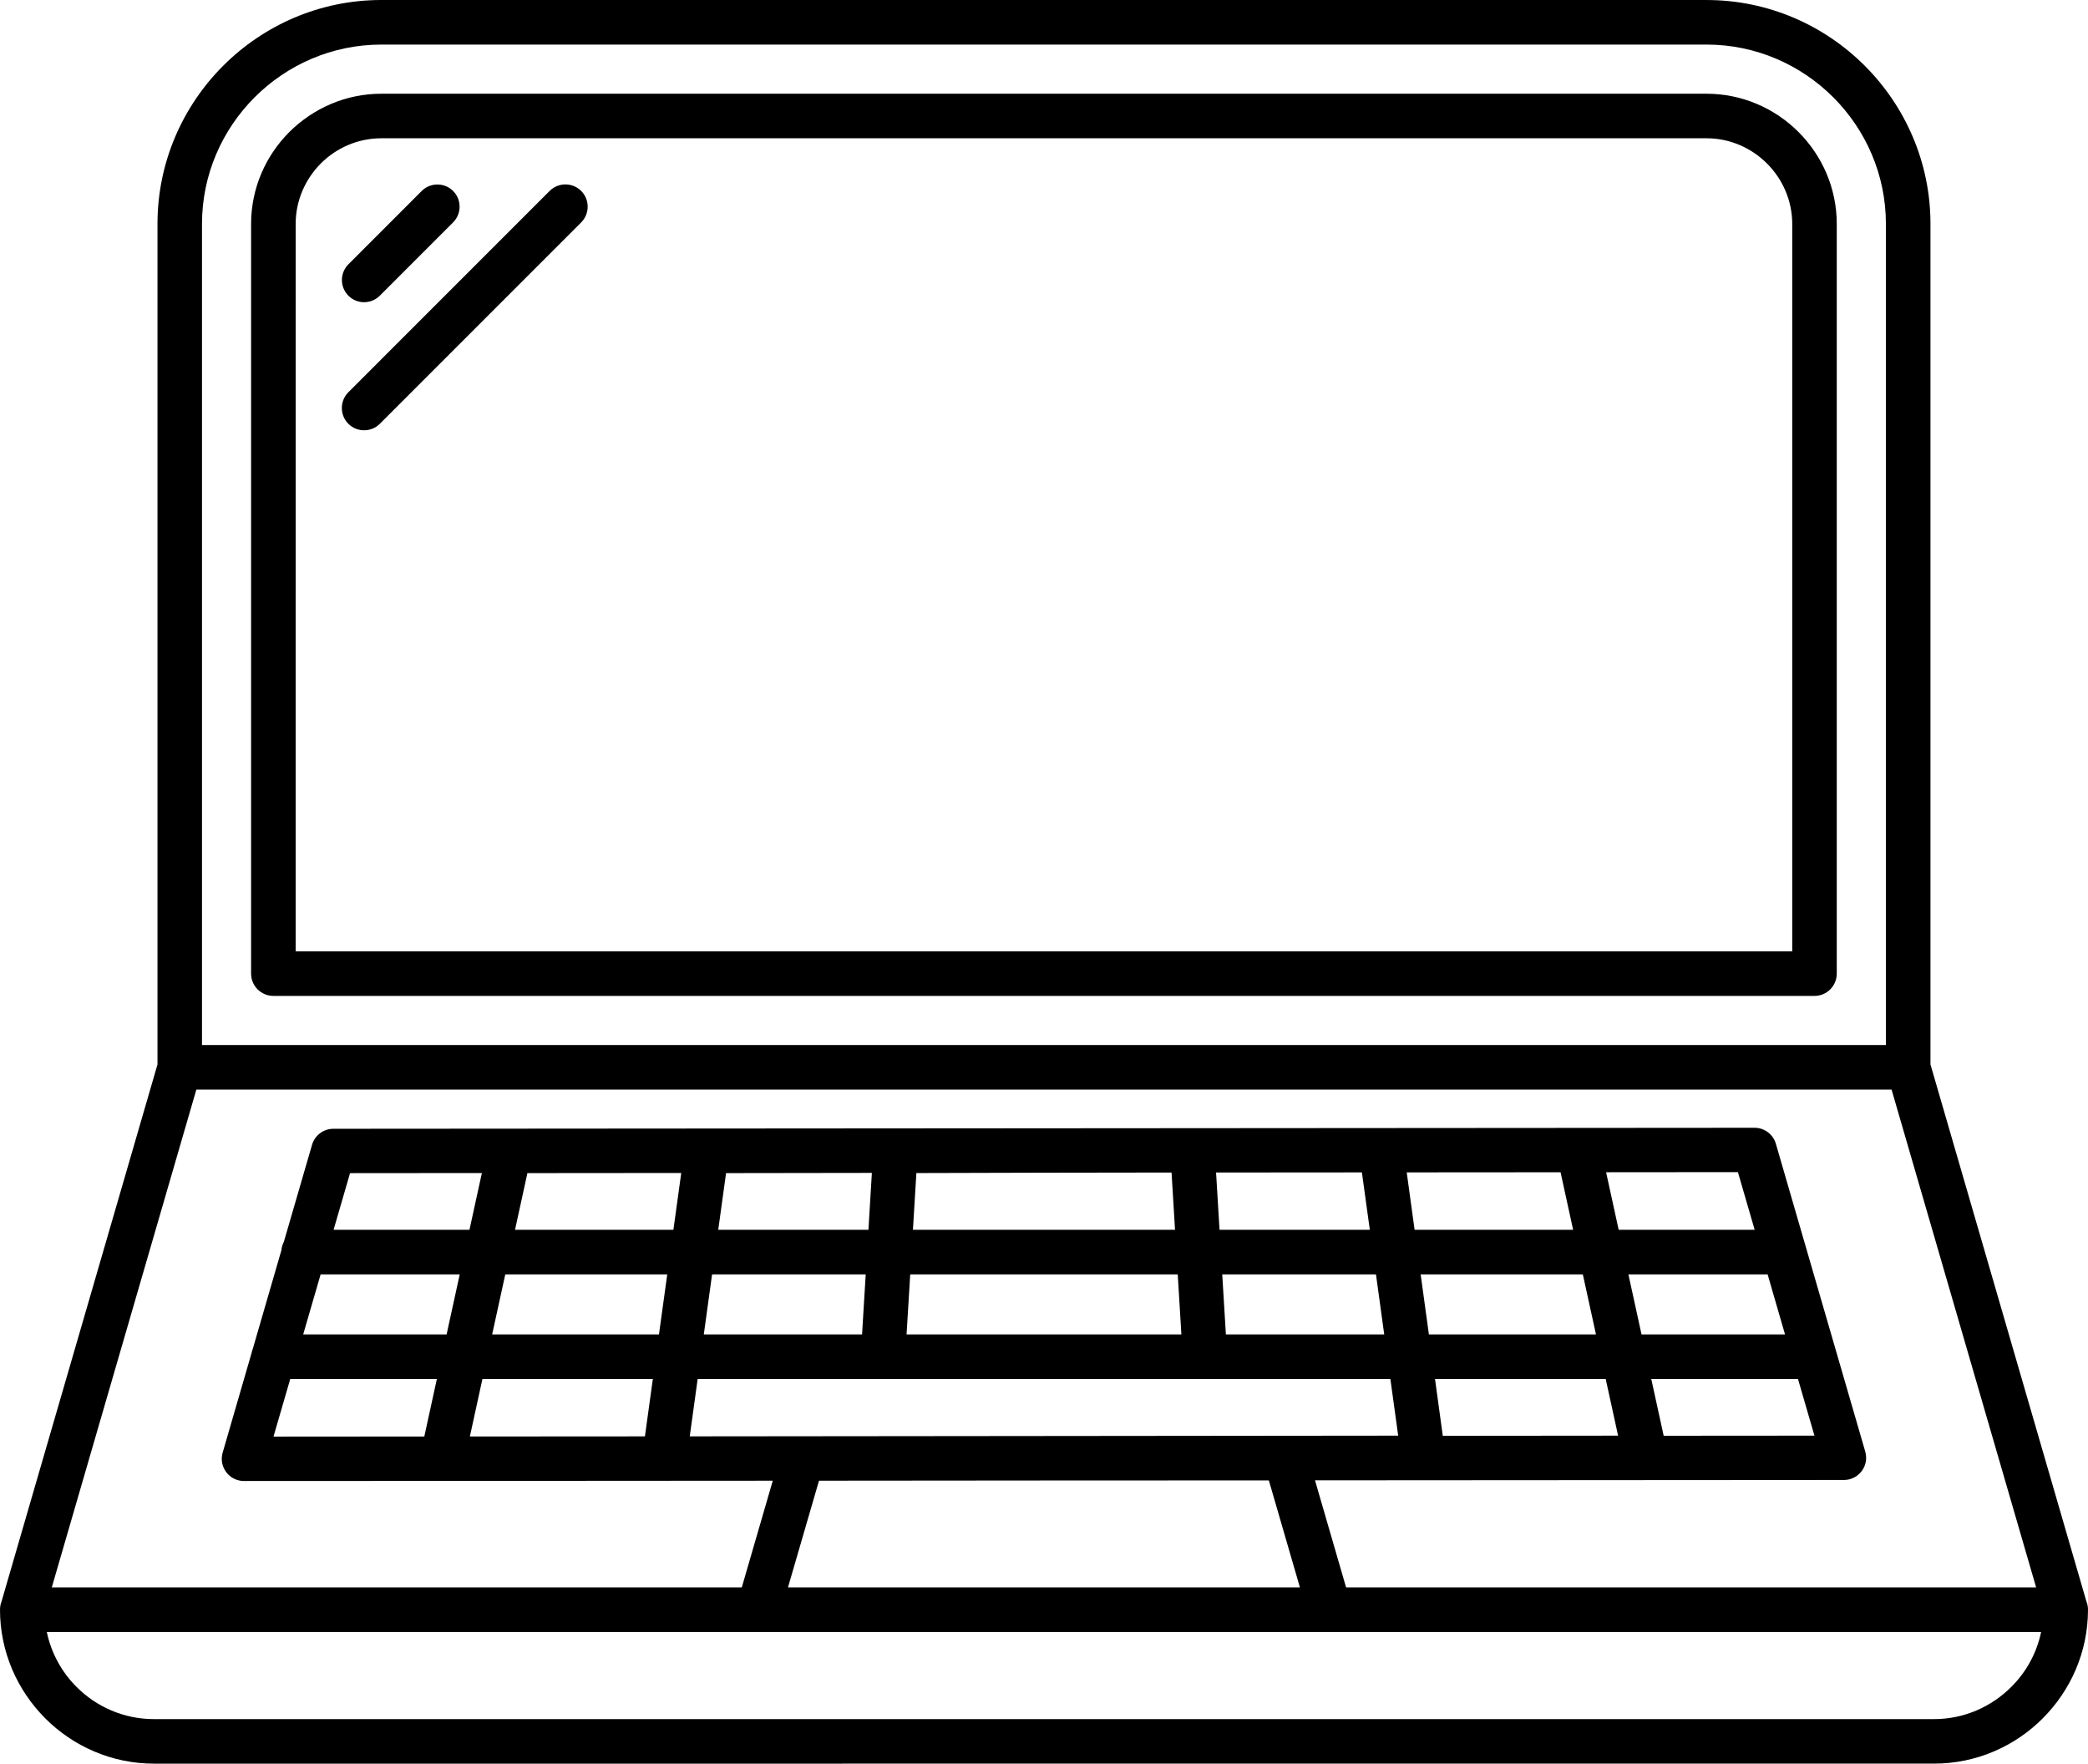 <?xml version="1.0" encoding="UTF-8"?>
<svg id="Layer_1" data-name="Layer 1" xmlns="http://www.w3.org/2000/svg" viewBox="0 0 1125.189 950.364">
  <path d="M205.466.01h714.22c33.164,0,63.355,13.578,85.195,35.418,21.84,21.84,35.418,52.031,35.418,85.195v452.98l84.035,289.39.059.129.043.129.016.016.027.113.043.129v.016l.016.027.043.098.043.129v.016l.016.027.016.086.043.141.027.059.055.195.016.098.016.043.027.141.027.098.016.027.027.141.027.129.059.285.016.141.027.129v.027l.016.113.027.141v.043l.016.098.016.141.016.07v.07l.016.141.016.086v.199l.016.098v.184l.016.129v.621c-.086,22.648-9.41,43.301-24.391,58.281-14.996,15.051-35.773,24.391-58.594,24.391H82.984c-22.762,0-43.512-9.324-58.562-24.363-15.094-15.137-24.422-35.871-24.422-58.621,0-1.543.297-3.004.82-4.367l84.047-289.42V120.613c0-33.164,13.578-63.355,35.418-85.195C142.125,13.578,172.289,0,205.48,0l-.015.01ZM204.7,228.36c-4.676,4.676-12.301,4.676-16.98,0-4.676-4.676-4.676-12.301,0-16.98l108.48-108.5c4.676-4.676,12.301-4.676,16.98,0,4.676,4.676,4.676,12.301,0,16.98l-108.48,108.5ZM204.7,159.321c-4.648,4.676-12.246,4.707-16.922.059-4.676-4.648-4.707-12.246-.059-16.922l39.5-39.516c4.648-4.676,12.246-4.707,16.922-.059,4.676,4.648,4.707,12.246.059,16.922l-39.5,39.516ZM700.5,855.391l-16.738-57.656c-80.801,0-161.62.086-242.42.156l-16.711,57.5h275.869ZM399.74,855.391l16.695-57.488c-94.891.113-189.78.086-284.67.156-1.191.027-2.422-.113-3.629-.469-6.336-1.828-9.977-8.477-8.148-14.812l15.676-54.016c.141-.695.34-1.375.594-2.027l15.391-53.023c.129-1.629.609-3.16,1.316-4.535l15.195-52.301c1.445-4.977,6.051-8.617,11.48-8.617,255.19-.184,510.37-.34,765.54-.539,5.316-.141,10.262,3.289,11.805,8.617,16.059,55.305,32.102,110.59,48.176,165.89.297,1.062.469,2.168.469,3.332,0,6.59-5.359,11.949-11.949,11.949l-285.05.184,16.754,57.699h371.85l-77.898-268.25H105.807L27.909,855.391h371.831ZM753.46,773.625l-4.211-30.559h-373.29l-4.266,30.941c127.23-.098,254.51-.211,381.76-.383h.006ZM163.38,719.059h77.289l7.074-32.344h-74.961l-9.398,32.344h-.004ZM265.22,719.059h89.887l4.465-32.344h-87.281l-7.074,32.344h.003ZM379.27,719.059h85.281l1.969-32.344h-82.785l-4.465,32.344ZM488.53,719.059h148.1l-1.969-32.344h-144.16l-1.969,32.344h-.002ZM660.61,719.059h85.324l-4.449-32.344h-82.844l1.969,32.344ZM770.01,719.059h90.027l-7.074-32.344h-87.395l4.438,32.344h.005ZM884.59,719.059h77.328l-9.383-32.344h-75.02l7.075,32.344ZM968.895,743.067h-79.059l6.691,30.613,81.242-.059-8.871-30.559-.003.005ZM865.285,743.067h-91.984l4.195,30.645,94.465-.086-6.676-30.559ZM351.805,743.067h-91.828l-6.773,31.012,94.336-.059,4.265-30.953ZM235.425,743.067h-79.016l-9.027,31.082,81.27-.059,6.773-31.027v.004ZM179.753,662.704h73.234l6.691-30.602-71.051.059-8.871,30.543h-.003ZM277.534,662.704h85.352l4.223-30.629-82.898.07-6.677,30.559ZM387.054,662.704h80.93l1.855-30.672-78.578.113-4.211,30.559h.003ZM491.964,662.704h141.24l-1.871-30.871c-45.836.043-91.672.129-137.51.285l-1.856,30.586h-.003ZM657.184,662.704h80.988l-4.266-30.941-78.59.059,1.871,30.883h-.003ZM762.294,662.704h85.438l-6.773-31.012-82.898.059,4.238,30.953h-.005ZM872.274,662.704h73.289l-9.027-31.082-71.035.059,6.773,31.027v-.004ZM1099.924,879.404H25.224c2.383,11.438,8.078,21.684,16.043,29.637,10.699,10.715,25.457,17.336,41.699,17.336h959.22c16.199,0,30.953-6.648,41.641-17.336,8.023-7.953,13.719-18.199,16.102-29.637h-.005ZM159.324,512.654h806.48V120.634c0-12.602-5.231-24.164-13.594-32.527-8.363-8.363-19.926-13.594-32.527-13.594H205.463c-12.645,0-24.195,5.215-32.57,13.562-8.332,8.391-13.562,19.941-13.562,32.555l-.007,392.024ZM977.804,536.662H147.314c-6.617,0-12.004-5.387-12.004-12.004V120.638c0-19.262,7.922-36.809,20.621-49.508,12.77-12.699,30.301-20.621,49.523-20.621h714.22c19.234,0,36.809,7.922,49.508,20.621,12.699,12.699,20.621,30.273,20.621,49.508v404.02c0,6.617-5.387,12.004-12.004,12.004h.005ZM919.679,24.022H205.459c-26.547,0-50.711,10.887-68.215,28.391s-28.391,41.668-28.391,68.215v442.5h907.43V120.628c0-26.547-10.887-50.711-28.391-68.215s-41.668-28.391-68.215-28.391h.002Z"/>
</svg>